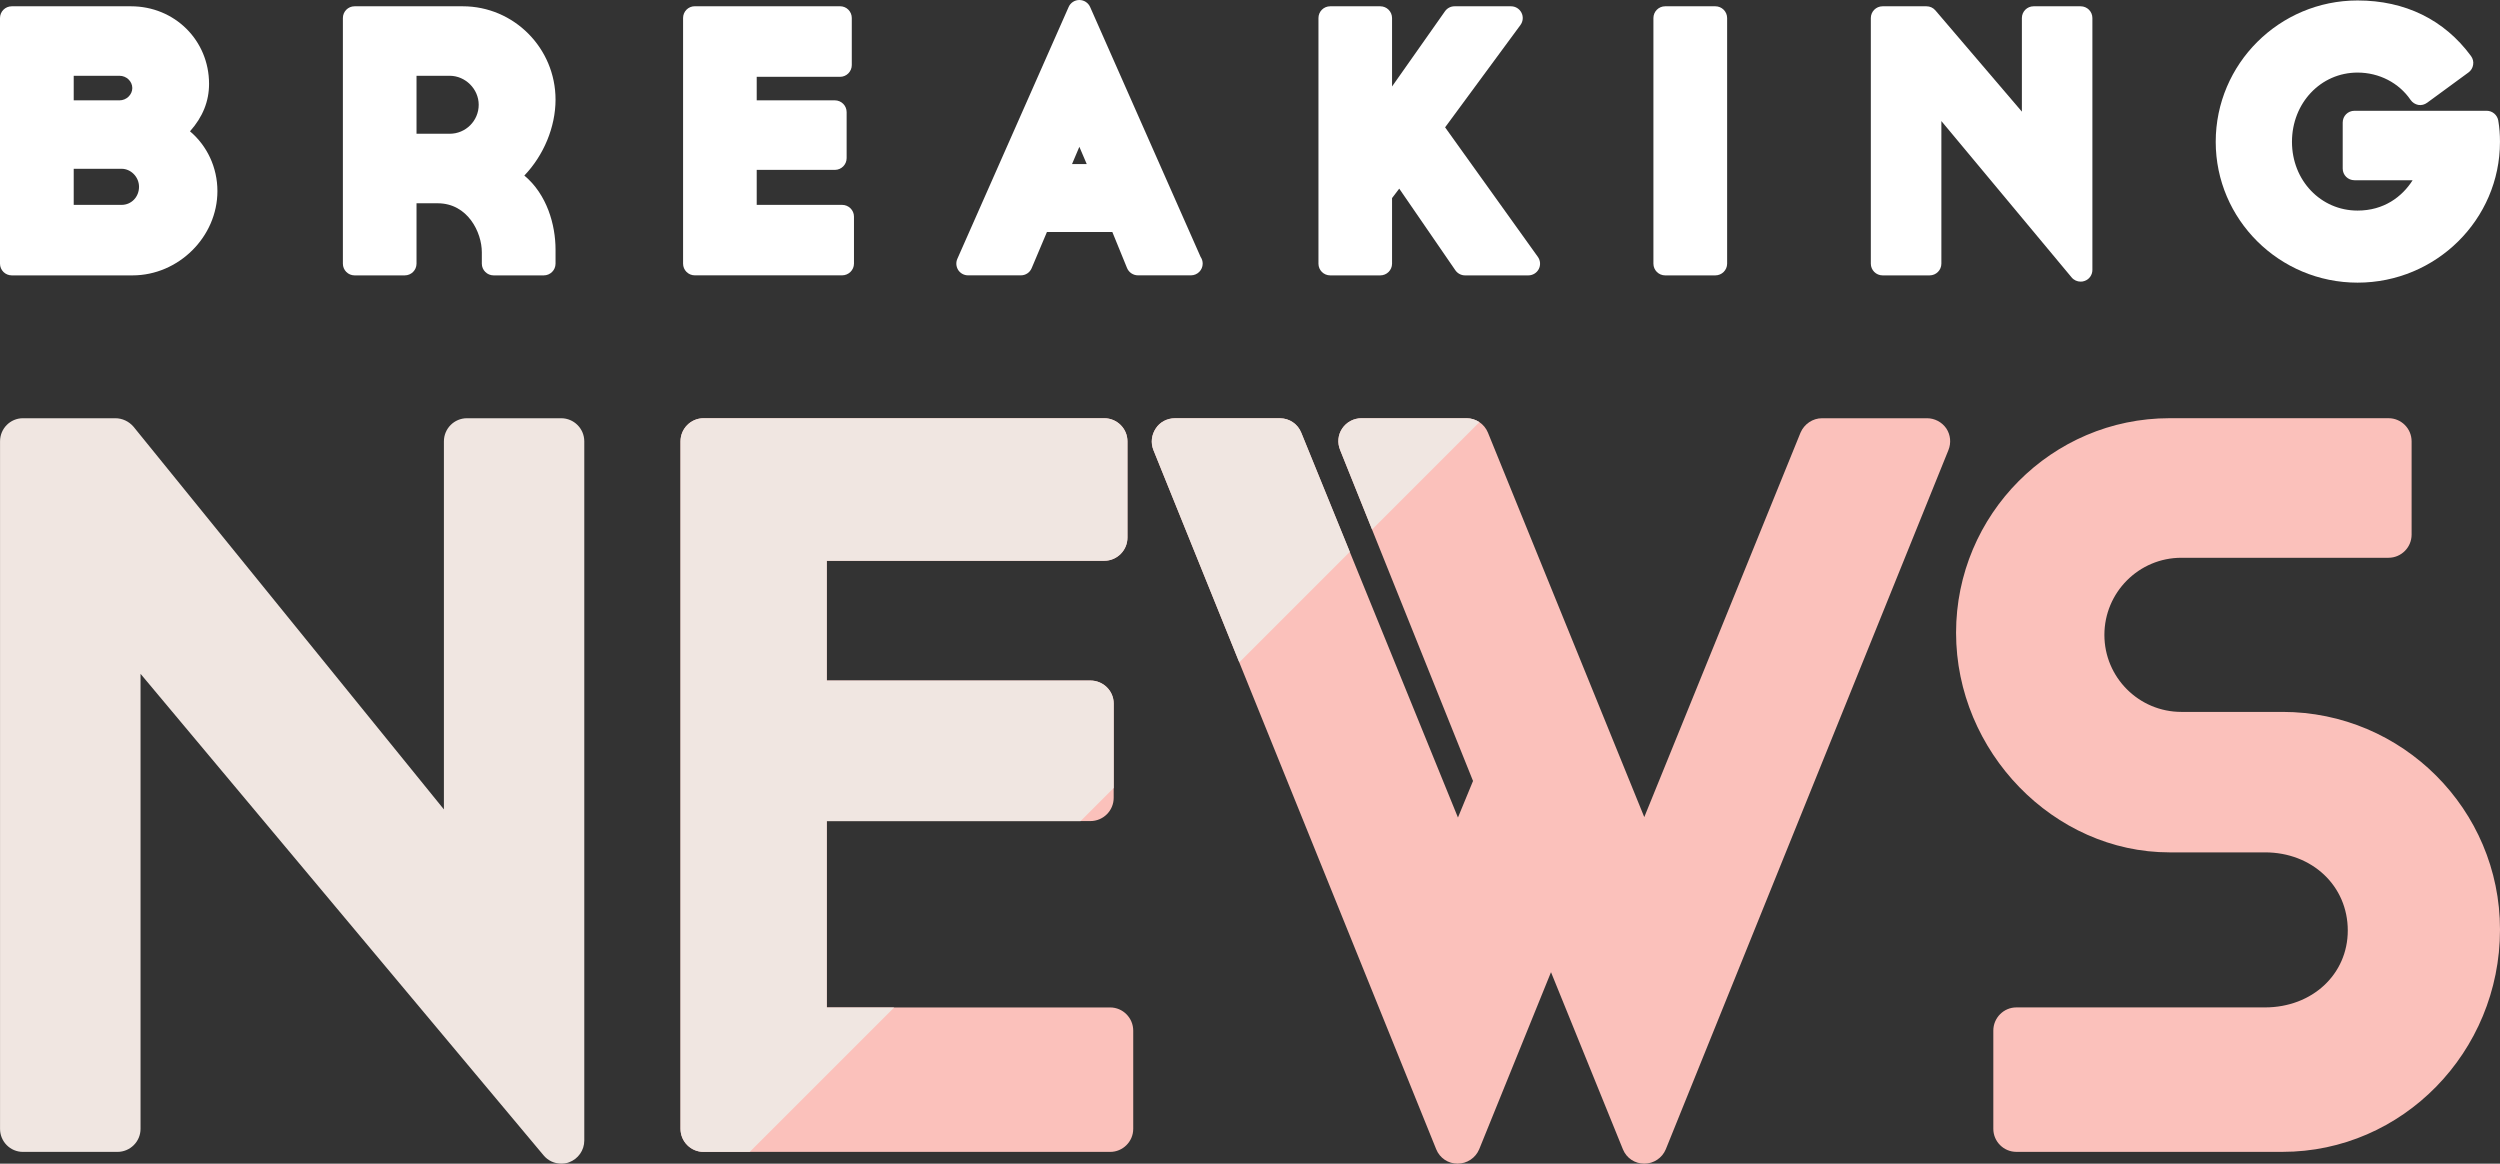 <?xml version="1.0" encoding="UTF-8" standalone="no"?>
<!-- Generator: Adobe Illustrator 19.0.0, SVG Export Plug-In . SVG Version: 6.00 Build 0)  -->

<svg
   xmlns:dc="http://purl.org/dc/elements/1.1/"
   xmlns:cc="http://creativecommons.org/ns#"
   xmlns:rdf="http://www.w3.org/1999/02/22-rdf-syntax-ns#"
   xmlns:svg="http://www.w3.org/2000/svg"
   xmlns="http://www.w3.org/2000/svg"
   xmlns:sodipodi="http://sodipodi.sourceforge.net/DTD/sodipodi-0.dtd"
   xmlns:inkscape="http://www.inkscape.org/namespaces/inkscape"
   version="1.1"
   id="Layer_1"
   x="0px"
   y="0px"
   viewBox="0 0 504.13 234.654"
   xml:space="preserve"
   sodipodi:docname="logo.svg"
   inkscape:version="0.92.3 (2405546, 2018-03-11)"
   width="504.13"
   height="234.654"><rect x="0" y="0" width="504.13" height="234.654" fill="#333333" stroke="none"/><defs
   id="defs71">
	
	
	
</defs><sodipodi:namedview
   pagecolor="#ffffff"
   bordercolor="#666666"
   borderopacity="1"
   objecttolerance="10"
   gridtolerance="10"
   guidetolerance="10"
   inkscape:pageopacity="0"
   inkscape:pageshadow="2"
   inkscape:window-width="1600"
   inkscape:window-height="851"
   id="namedview69"
   showgrid="false"
   inkscape:zoom="0.46813228"
   inkscape:cx="256.3378"
   inkscape:cy="117.32749"
   inkscape:window-x="0"
   inkscape:window-y="25"
   inkscape:window-maximized="1"
   inkscape:current-layer="Layer_1"
   fit-margin-top="0"
   fit-margin-left="0"
   fit-margin-right="0"
   fit-margin-bottom="0" />
<g
   id="g18"
   transform="translate(0,-134.739)"
   style="fill:#ffffff">
	<path
   style="fill:#ffffff"
   d="m 38.313,161.221 c 2.584,-2.907 3.844,-6.073 3.844,-9.57 0,-8.767 -6.924,-15.644 -15.754,-15.644 H 2.379 C 1.056,136.007 0,137.07 0,138.378 v 49.538 c 0,1.292 1.056,2.355 2.379,2.355 h 24.34 c 9.287,0 17.124,-7.782 17.124,-16.998 0,-4.742 -2.064,-9.13 -5.53,-12.052 z m -23.449,7.554 h 9.657 c 1.89,0 3.513,1.662 3.513,3.631 0,2.048 -1.544,3.647 -3.513,3.647 h -9.657 z m 9.232,-13.8 h -9.232 v -4.955 h 9.232 c 1.41,0 2.584,1.126 2.584,2.473 -0.001,1.339 -1.182,2.482 -2.584,2.482 z"
   id="path2"
   inkscape:connector-curvature="0" />
	<path
   style="fill:#ffffff"
   d="M 93.318,136.007 H 71.499 c -1.308,0 -2.355,1.063 -2.355,2.371 v 49.538 c 0,1.292 1.048,2.355 2.355,2.355 h 10.122 c 1.308,0 2.371,-1.063 2.371,-2.355 V 175.73 h 4.261 c 6.081,0 8.909,5.876 8.909,9.862 v 2.324 c 0,1.292 1.071,2.355 2.371,2.355 h 10.122 c 1.308,0 2.371,-1.063 2.371,-2.355 v -2.844 c 0,-5.002 -1.725,-11.122 -6.294,-14.935 3.891,-4.049 6.294,-9.767 6.294,-15.305 0,-10.381 -8.397,-18.825 -18.708,-18.825 z m -9.326,14.013 h 6.695 c 3.167,0 5.845,2.678 5.845,5.845 0,3.23 -2.615,5.845 -5.845,5.845 h -6.695 z"
   id="path4"
   inkscape:connector-curvature="0" />
	<path
   style="fill:#ffffff"
   d="m 169.819,176.053 h -17.227 v -7.058 h 15.77 c 1.292,0 2.363,-1.063 2.363,-2.371 v -9.279 c 0,-1.308 -1.071,-2.371 -2.363,-2.371 h -15.77 v -4.742 h 16.801 c 1.323,0 2.371,-1.079 2.371,-2.371 v -9.492 c 0,-1.308 -1.048,-2.371 -2.371,-2.371 h -29.294 c -1.308,0 -2.355,1.063 -2.355,2.371 v 49.538 c 0,1.292 1.048,2.355 2.355,2.355 h 29.712 c 1.308,0 2.395,-1.063 2.395,-2.355 v -9.492 c -10e-4,-1.306 -1.08,-2.362 -2.387,-2.362 z"
   id="path6"
   inkscape:connector-curvature="0" />
	<path
   style="fill:#ffffff"
   d="m 219.821,136.141 c -0.378,-0.843 -1.229,-1.402 -2.166,-1.402 -0.937,0 -1.788,0.551 -2.158,1.402 l -22.449,50.798 c -0.323,0.725 -0.252,1.583 0.181,2.261 0.441,0.662 1.174,1.063 1.977,1.063 h 10.65 c 0.953,0 1.804,-0.551 2.182,-1.449 l 3.08,-7.294 h 13.186 l 2.97,7.278 c 0.362,0.874 1.229,1.465 2.206,1.465 h 10.626 0.047 c 1.308,0 2.371,-1.063 2.371,-2.355 0,-0.52 -0.158,-0.985 -0.417,-1.355 z m -2.166,28.199 1.489,3.489 h -2.97 z"
   id="path8"
   inkscape:connector-curvature="0" />
	<path
   style="fill:#ffffff"
   d="m 291.407,160.417 15.202,-20.645 c 0.528,-0.725 0.607,-1.678 0.197,-2.473 -0.402,-0.788 -1.213,-1.292 -2.103,-1.292 h -11.39 c -0.764,0 -1.489,0.37 -1.938,1.016 l -10.665,15.155 v -13.8 c 0,-1.308 -1.063,-2.371 -2.371,-2.371 h -10.106 c -1.308,0 -2.363,1.063 -2.363,2.371 v 49.538 c 0,1.292 1.055,2.355 2.363,2.355 h 10.106 c 1.308,0 2.371,-1.063 2.371,-2.355 v -13.233 l 1.449,-1.906 11.327,16.479 c 0.441,0.63 1.166,1.016 1.953,1.016 h 12.745 c 0.882,0 1.701,-0.488 2.111,-1.276 0.41,-0.803 0.331,-1.741 -0.181,-2.458 z"
   id="path10"
   inkscape:connector-curvature="0" />
	<path
   style="fill:#ffffff"
   d="m 345.899,136.007 h -10.122 c -1.3,0 -2.363,1.063 -2.363,2.371 v 49.538 c 0,1.292 1.063,2.355 2.363,2.355 h 10.122 c 1.308,0 2.379,-1.063 2.379,-2.355 v -49.538 c 0,-1.316 -1.071,-2.371 -2.379,-2.371 z"
   id="path12"
   inkscape:connector-curvature="0" />
	<path
   style="fill:#ffffff"
   d="m 419.556,136.007 h -9.476 c -1.308,0 -2.363,1.063 -2.363,2.371 v 18.873 l -17.44,-20.417 c -0.457,-0.536 -1.103,-0.827 -1.804,-0.827 h -8.846 c -1.308,0 -2.371,1.063 -2.371,2.371 v 49.538 c 0,1.292 1.063,2.355 2.371,2.355 h 9.492 c 1.3,0 2.363,-1.063 2.363,-2.355 v -28.767 l 26.27,31.539 c 0.457,0.551 1.134,0.843 1.804,0.843 0.284,0 0.544,-0.032 0.819,-0.142 0.937,-0.323 1.56,-1.229 1.56,-2.213 v -50.798 c 0,-1.316 -1.055,-2.371 -2.379,-2.371 z"
   id="path14"
   inkscape:connector-curvature="0" />
	<path
   style="fill:#ffffff"
   d="m 503.784,159.063 c -0.197,-1.142 -1.182,-1.985 -2.339,-1.985 h -26.663 c -1.323,0 -2.371,1.048 -2.371,2.371 v 9.279 c 0,1.308 1.048,2.355 2.371,2.355 h 11.729 c -2.111,3.324 -5.782,6.12 -11.106,6.12 -7.412,0 -13.225,-6.073 -13.225,-13.863 0,-7.83 5.805,-13.966 13.225,-13.966 4.348,0 8.342,2.064 10.689,5.506 0.37,0.536 0.929,0.89 1.552,1.016 0.654,0.11 1.276,-0.063 1.804,-0.449 l 8.334,-6.105 c 0.504,-0.37 0.843,-0.922 0.929,-1.552 0.11,-0.614 -0.055,-1.245 -0.433,-1.757 -5.388,-7.326 -13.296,-11.201 -22.875,-11.201 -15.77,0 -28.601,12.784 -28.601,28.507 0,15.659 12.832,28.396 28.601,28.396 15.841,0 28.719,-12.737 28.719,-28.396 0.007,-1.472 -0.103,-2.859 -0.34,-4.276 z"
   id="path16"
   inkscape:connector-curvature="0" />
</g>
<path
   style="fill:#f0e6e1;fill-opacity:1"
   d="M 113.16,84.338 H 94.161 c -2.56,0 -4.647,2.08 -4.647,4.663 v 74.216 L 26.924,86.047 C 25.995,84.968 24.663,84.338 23.253,84.338 H 4.624 c -2.552,0 -4.616,2.08 -4.616,4.663 v 138.634 c 0,2.568 2.064,4.647 4.616,4.647 H 23.67 c 2.576,0 4.671,-2.079 4.671,-4.647 v -91.758 l 81.266,97.091 c 0.906,1.095 2.206,1.678 3.552,1.678 0.551,0 1.079,-0.063 1.583,-0.26 1.851,-0.677 3.08,-2.434 3.08,-4.387 V 89.001 c 10e-4,-2.584 -2.102,-4.663 -4.662,-4.663 z"
   id="path20"
   inkscape:connector-curvature="0" />
<path
   inkscape:connector-curvature="0"
   id="path22"
   d="m 223.87,203.153 h -57.155 v -37.581 h 53.153 c 2.607,0 4.71,-2.095 4.71,-4.695 v -19.015 c 0,-2.552 -2.103,-4.632 -4.71,-4.632 h -53.153 v -24.149 h 55.958 c 2.568,0 4.679,-2.095 4.679,-4.679 V 89.001 c 0,-2.584 -2.111,-4.663 -4.679,-4.663 h -80.801 c -2.552,0 -4.647,2.08 -4.647,4.663 v 138.634 c 0,2.568 2.095,4.647 4.647,4.647 h 81.999 c 2.544,0 4.647,-2.079 4.647,-4.647 v -19.803 c -0.001,-2.583 -2.104,-4.679 -4.648,-4.679 z"
   style="fill:#fbc1bb;fill-opacity:1" /><path
   inkscape:connector-curvature="0"
   id="path24"
   d="m 388.592,84.338 h -21.173 c -1.875,0 -3.584,1.15 -4.34,2.907 L 331.571,164.77 300.048,87.245 c -0.717,-1.757 -2.426,-2.907 -4.301,-2.907 h -21.22 c -1.536,0 -3.001,0.772 -3.86,2.048 -0.882,1.292 -1.024,2.907 -0.433,4.356 l 26.805,66.741 -3.04,7.373 -31.602,-77.603 c -0.701,-1.757 -2.402,-2.907 -4.293,-2.907 h -21.22 c -1.528,0 -3.009,0.772 -3.82,2.048 -0.866,1.292 -1.063,2.907 -0.473,4.372 l 57.021,140.981 c 0.709,1.772 2.418,2.907 4.309,2.907 v 0 c 1.89,0 3.623,-1.142 4.356,-2.891 l 14.486,-35.722 14.501,35.722 c 0.709,1.757 2.395,2.891 4.309,2.891 v 0 c 1.883,0 3.616,-1.142 4.34,-2.907 l 56.99,-140.981 c 0.591,-1.465 0.425,-3.08 -0.425,-4.372 -0.885,-1.284 -2.342,-2.056 -3.886,-2.056 z"
   style="fill:#fbc1bb;fill-opacity:1" /><path
   inkscape:connector-curvature="0"
   id="path26"
   d="m 460.272,143.557 h -20.393 c -8.578,0 -15.525,-6.971 -15.525,-15.525 0,-8.57 6.947,-15.557 15.525,-15.557 h 41.771 c 2.56,0 4.655,-2.095 4.655,-4.663 V 88.994 c 0,-2.584 -2.095,-4.663 -4.655,-4.663 h -44.158 c -23.725,0 -43.047,19.417 -43.047,43.26 0,24.001 19.7,44.292 43.047,44.292 h 19.251 c 9.5,0 16.691,6.751 16.691,15.754 0,8.846 -7.192,15.51 -16.691,15.51 h -50.145 c -2.544,0 -4.64,2.095 -4.64,4.679 v 19.803 c 0,2.568 2.095,4.647 4.64,4.647 h 53.673 c 24.166,0 43.859,-20.11 43.859,-44.828 10e-4,-24.215 -19.691,-43.891 -43.858,-43.891 z"
   style="fill:#fbc1bb;fill-opacity:1" />
<g
   id="g36"
   style="fill:#f0e6e1;fill-opacity:1"
   transform="translate(0,-134.739)">
	<path
   style="fill:#f0e6e1;fill-opacity:1"
   d="m 262.404,221.991 c -0.701,-1.757 -2.402,-2.907 -4.293,-2.907 h -21.22 c -1.528,0 -3.009,0.772 -3.82,2.048 -0.866,1.292 -1.063,2.907 -0.473,4.372 l 17.306,42.795 22.284,-22.284 z"
   id="path30"
   inkscape:connector-curvature="0" />
	<path
   style="fill:#f0e6e1;fill-opacity:1"
   d="m 295.755,219.077 h -21.22 c -1.536,0 -3.001,0.772 -3.86,2.048 -0.882,1.292 -1.024,2.907 -0.433,4.356 l 6.443,16.03 21.638,-21.638 c -0.749,-0.497 -1.639,-0.796 -2.568,-0.796 z"
   id="path32"
   inkscape:connector-curvature="0" />
	<path
   style="fill:#f0e6e1;fill-opacity:1"
   d="m 219.869,271.97 h -53.153 v -24.15 h 55.958 c 2.568,0 4.679,-2.095 4.679,-4.679 V 223.74 c 0,-2.584 -2.111,-4.663 -4.679,-4.663 h -80.801 c -2.552,0 -4.647,2.08 -4.647,4.663 v 138.634 c 0,2.568 2.095,4.647 4.647,4.647 h 9.311 L 180.305,337.9 h -13.588 v -37.581 h 51.169 l 6.695,-6.695 V 276.61 c -0.002,-2.56 -2.105,-4.64 -4.712,-4.64 z"
   id="path34"
   inkscape:connector-curvature="0" />
</g>
<g
   id="g38"
   transform="translate(0,-134.739)">
</g>
<g
   id="g40"
   transform="translate(0,-134.739)">
</g>
<g
   id="g42"
   transform="translate(0,-134.739)">
</g>
<g
   id="g44"
   transform="translate(0,-134.739)">
</g>
<g
   id="g46"
   transform="translate(0,-134.739)">
</g>
<g
   id="g48"
   transform="translate(0,-134.739)">
</g>
<g
   id="g50"
   transform="translate(0,-134.739)">
</g>
<g
   id="g52"
   transform="translate(0,-134.739)">
</g>
<g
   id="g54"
   transform="translate(0,-134.739)">
</g>
<g
   id="g56"
   transform="translate(0,-134.739)">
</g>
<g
   id="g58"
   transform="translate(0,-134.739)">
</g>
<g
   id="g60"
   transform="translate(0,-134.739)">
</g>
<g
   id="g62"
   transform="translate(0,-134.739)">
</g>
<g
   id="g64"
   transform="translate(0,-134.739)">
</g>
<g
   id="g66"
   transform="translate(0,-134.739)">
</g>
</svg>